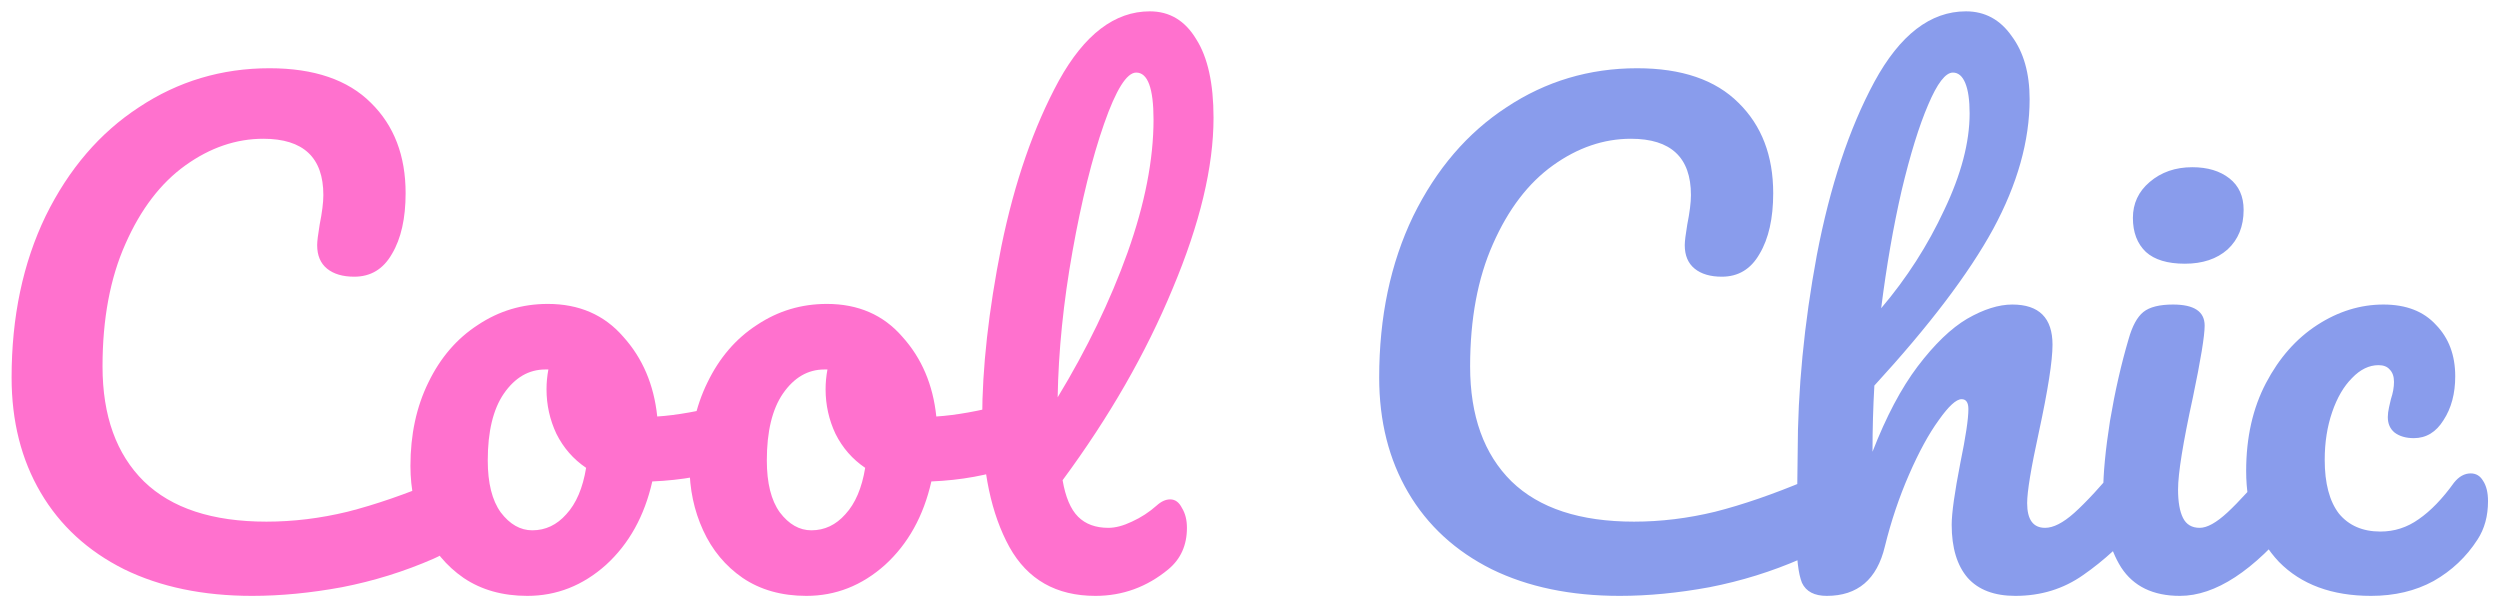 <svg width="194" height="47" viewBox="0 0 194 47" fill="none" xmlns="http://www.w3.org/2000/svg">
<path d="M19.572 46.24C15.764 46.24 12.452 45.552 9.636 44.176C6.82 42.768 4.66 40.784 3.156 38.224C1.652 35.664 0.9 32.688 0.9 29.296C0.9 24.592 1.78 20.416 3.54 16.768C5.332 13.12 7.748 10.304 10.788 8.32C13.828 6.304 17.204 5.296 20.916 5.296C24.372 5.296 26.996 6.192 28.788 7.984C30.58 9.744 31.476 12.08 31.476 14.992C31.476 16.944 31.124 18.512 30.42 19.696C29.748 20.88 28.772 21.472 27.492 21.472C26.596 21.472 25.892 21.264 25.38 20.848C24.868 20.432 24.612 19.824 24.612 19.024C24.612 18.736 24.676 18.208 24.804 17.44C24.996 16.48 25.092 15.712 25.092 15.136C25.092 12.224 23.54 10.768 20.436 10.768C18.324 10.768 16.308 11.456 14.388 12.832C12.468 14.208 10.916 16.24 9.732 18.928C8.548 21.584 7.956 24.752 7.956 28.432C7.956 32.272 9.028 35.248 11.172 37.36C13.316 39.44 16.484 40.48 20.676 40.48C22.756 40.48 24.852 40.224 26.964 39.712C29.108 39.168 31.476 38.352 34.068 37.264C34.548 37.072 34.948 36.976 35.268 36.976C35.78 36.976 36.164 37.168 36.42 37.552C36.676 37.936 36.804 38.432 36.804 39.04C36.804 40.992 35.748 42.432 33.636 43.36C31.364 44.352 28.996 45.088 26.532 45.568C24.1 46.016 21.78 46.24 19.572 46.24ZM57.05 31.264C57.466 31.264 57.786 31.472 58.01 31.888C58.234 32.304 58.346 32.832 58.346 33.472C58.346 35.008 57.882 35.92 56.954 36.208C55.034 36.88 52.922 37.264 50.618 37.36C50.01 40.048 48.81 42.208 47.018 43.84C45.226 45.44 43.194 46.24 40.922 46.24C39.002 46.24 37.354 45.776 35.978 44.848C34.634 43.92 33.61 42.688 32.906 41.152C32.202 39.616 31.85 37.952 31.85 36.16C31.85 33.728 32.314 31.568 33.242 29.68C34.17 27.76 35.45 26.272 37.082 25.216C38.714 24.128 40.522 23.584 42.506 23.584C44.938 23.584 46.89 24.432 48.362 26.128C49.866 27.792 50.746 29.856 51.002 32.32C52.506 32.224 54.298 31.904 56.378 31.36C56.634 31.296 56.858 31.264 57.05 31.264ZM41.306 41.152C42.33 41.152 43.21 40.736 43.946 39.904C44.714 39.072 45.226 37.872 45.482 36.304C44.49 35.632 43.722 34.752 43.178 33.664C42.666 32.576 42.41 31.424 42.41 30.208C42.41 29.696 42.458 29.184 42.554 28.672H42.314C41.034 28.672 39.962 29.296 39.098 30.544C38.266 31.76 37.85 33.488 37.85 35.728C37.85 37.488 38.186 38.832 38.858 39.76C39.562 40.688 40.378 41.152 41.306 41.152ZM78.706 31.264C79.122 31.264 79.442 31.472 79.666 31.888C79.89 32.304 80.002 32.832 80.002 33.472C80.002 35.008 79.538 35.92 78.61 36.208C76.69 36.88 74.578 37.264 72.274 37.36C71.666 40.048 70.466 42.208 68.674 43.84C66.882 45.44 64.85 46.24 62.578 46.24C60.658 46.24 59.01 45.776 57.634 44.848C56.29 43.92 55.266 42.688 54.562 41.152C53.858 39.616 53.506 37.952 53.506 36.16C53.506 33.728 53.97 31.568 54.898 29.68C55.826 27.76 57.106 26.272 58.738 25.216C60.37 24.128 62.178 23.584 64.162 23.584C66.594 23.584 68.546 24.432 70.018 26.128C71.522 27.792 72.402 29.856 72.658 32.32C74.162 32.224 75.954 31.904 78.034 31.36C78.29 31.296 78.514 31.264 78.706 31.264ZM62.962 41.152C63.986 41.152 64.866 40.736 65.602 39.904C66.37 39.072 66.882 37.872 67.138 36.304C66.146 35.632 65.378 34.752 64.834 33.664C64.322 32.576 64.066 31.424 64.066 30.208C64.066 29.696 64.114 29.184 64.21 28.672H63.97C62.69 28.672 61.618 29.296 60.754 30.544C59.922 31.76 59.506 33.488 59.506 35.728C59.506 37.488 59.842 38.832 60.514 39.76C61.218 40.688 62.034 41.152 62.962 41.152ZM89.754 39.232C90.106 38.912 90.458 38.752 90.81 38.752C91.194 38.752 91.498 38.976 91.722 39.424C91.978 39.84 92.106 40.352 92.106 40.96C92.106 42.304 91.626 43.376 90.666 44.176C89.002 45.552 87.114 46.24 85.002 46.24C81.962 46.24 79.738 44.976 78.33 42.448C76.922 39.888 76.218 36.56 76.218 32.464C76.218 28.56 76.714 24.112 77.706 19.12C78.73 14.128 80.218 9.84 82.17 6.256C84.154 2.672 86.506 0.88 89.226 0.88C90.762 0.88 91.962 1.6 92.826 3.04C93.722 4.448 94.17 6.48 94.17 9.136C94.17 12.944 93.114 17.36 91.002 22.384C88.922 27.408 86.074 32.368 82.458 37.264C82.682 38.576 83.082 39.52 83.658 40.096C84.234 40.672 85.018 40.96 86.01 40.96C86.554 40.96 87.162 40.8 87.834 40.48C88.538 40.16 89.178 39.744 89.754 39.232ZM88.17 5.632C87.434 5.632 86.602 6.96 85.674 9.616C84.746 12.272 83.93 15.568 83.226 19.504C82.522 23.44 82.138 27.216 82.074 30.832C84.346 27.088 86.154 23.344 87.498 19.6C88.842 15.824 89.514 12.384 89.514 9.28C89.514 6.848 89.066 5.632 88.17 5.632Z" fill="#FF71CE"/>
<path d="M125.697 46.24C121.889 46.24 118.577 45.552 115.761 44.176C112.945 42.768 110.785 40.784 109.281 38.224C107.777 35.664 107.025 32.688 107.025 29.296C107.025 24.592 107.905 20.416 109.665 16.768C111.457 13.12 113.873 10.304 116.913 8.32C119.953 6.304 123.329 5.296 127.041 5.296C130.497 5.296 133.121 6.192 134.913 7.984C136.705 9.744 137.601 12.08 137.601 14.992C137.601 16.944 137.249 18.512 136.545 19.696C135.873 20.88 134.897 21.472 133.617 21.472C132.721 21.472 132.017 21.264 131.505 20.848C130.993 20.432 130.737 19.824 130.737 19.024C130.737 18.736 130.801 18.208 130.929 17.44C131.121 16.48 131.217 15.712 131.217 15.136C131.217 12.224 129.665 10.768 126.561 10.768C124.449 10.768 122.433 11.456 120.513 12.832C118.593 14.208 117.041 16.24 115.857 18.928C114.673 21.584 114.081 24.752 114.081 28.432C114.081 32.272 115.153 35.248 117.297 37.36C119.441 39.44 122.609 40.48 126.801 40.48C128.881 40.48 130.977 40.224 133.089 39.712C135.233 39.168 137.601 38.352 140.193 37.264C140.673 37.072 141.073 36.976 141.393 36.976C141.905 36.976 142.289 37.168 142.545 37.552C142.801 37.936 142.929 38.432 142.929 39.04C142.929 40.992 141.873 42.432 139.761 43.36C137.489 44.352 135.121 45.088 132.657 45.568C130.225 46.016 127.905 46.24 125.697 46.24ZM165.803 35.296C166.219 35.296 166.539 35.488 166.763 35.872C167.019 36.256 167.147 36.784 167.147 37.456C167.147 38.736 166.843 39.728 166.235 40.432C164.763 42.128 163.243 43.52 161.675 44.608C160.139 45.696 158.379 46.24 156.395 46.24C154.763 46.24 153.531 45.776 152.699 44.848C151.867 43.888 151.451 42.512 151.451 40.72C151.451 39.824 151.675 38.224 152.123 35.92C152.539 33.904 152.747 32.512 152.747 31.744C152.747 31.232 152.571 30.976 152.219 30.976C151.803 30.976 151.211 31.52 150.443 32.608C149.675 33.664 148.907 35.072 148.139 36.832C147.371 38.592 146.747 40.448 146.267 42.4C145.659 44.96 144.155 46.24 141.755 46.24C140.795 46.24 140.155 45.904 139.835 45.232C139.547 44.528 139.403 43.28 139.403 41.488C139.403 40.464 139.419 39.648 139.451 39.04L139.499 35.2C139.499 30.272 139.995 25.136 140.987 19.792C142.011 14.448 143.499 9.968 145.451 6.352C147.435 2.704 149.803 0.88 152.555 0.88C154.027 0.88 155.211 1.52 156.107 2.8C157.035 4.048 157.499 5.68 157.499 7.696C157.499 10.928 156.555 14.288 154.667 17.776C152.779 21.232 149.707 25.28 145.451 29.92C145.355 31.584 145.307 33.296 145.307 35.056C146.363 32.336 147.531 30.128 148.811 28.432C150.123 26.704 151.403 25.472 152.651 24.736C153.931 24 155.099 23.632 156.155 23.632C158.235 23.632 159.275 24.672 159.275 26.752C159.275 28 158.923 30.256 158.219 33.52C157.611 36.304 157.307 38.144 157.307 39.04C157.307 40.32 157.771 40.96 158.699 40.96C159.339 40.96 160.091 40.576 160.955 39.808C161.851 39.008 163.035 37.728 164.507 35.968C164.891 35.52 165.323 35.296 165.803 35.296ZM151.547 5.632C150.971 5.632 150.331 6.464 149.627 8.128C148.923 9.76 148.235 11.984 147.563 14.8C146.923 17.584 146.395 20.624 145.979 23.92C147.963 21.584 149.595 19.04 150.875 16.288C152.187 13.536 152.843 11.04 152.843 8.8C152.843 7.776 152.731 6.992 152.507 6.448C152.283 5.904 151.963 5.632 151.547 5.632ZM169.545 20.464C168.201 20.464 167.193 20.16 166.521 19.552C165.849 18.912 165.513 18.032 165.513 16.912C165.513 15.792 165.945 14.864 166.809 14.128C167.705 13.36 168.809 12.976 170.121 12.976C171.305 12.976 172.265 13.264 173.001 13.84C173.737 14.416 174.105 15.232 174.105 16.288C174.105 17.568 173.689 18.592 172.857 19.36C172.025 20.096 170.921 20.464 169.545 20.464ZM169.161 46.24C167.081 46.24 165.561 45.504 164.601 44.032C163.673 42.56 163.209 40.608 163.209 38.176C163.209 36.736 163.385 34.896 163.737 32.656C164.121 30.384 164.601 28.272 165.177 26.32C165.465 25.296 165.849 24.592 166.329 24.208C166.809 23.824 167.577 23.632 168.633 23.632C170.265 23.632 171.081 24.176 171.081 25.264C171.081 26.064 170.777 27.92 170.169 30.832C169.401 34.352 169.017 36.736 169.017 37.984C169.017 38.944 169.145 39.68 169.401 40.192C169.657 40.704 170.089 40.96 170.697 40.96C171.273 40.96 171.993 40.56 172.857 39.76C173.721 38.96 174.873 37.696 176.313 35.968C176.697 35.52 177.129 35.296 177.609 35.296C178.025 35.296 178.345 35.488 178.569 35.872C178.825 36.256 178.953 36.784 178.953 37.456C178.953 38.736 178.649 39.728 178.041 40.432C174.873 44.304 171.913 46.24 169.161 46.24ZM183.998 46.24C180.958 46.24 178.574 45.36 176.846 43.6C175.15 41.808 174.302 39.456 174.302 36.544C174.302 33.952 174.814 31.68 175.838 29.728C176.862 27.776 178.19 26.272 179.822 25.216C181.454 24.16 183.166 23.632 184.958 23.632C186.718 23.632 188.078 24.16 189.038 25.216C190.03 26.24 190.526 27.568 190.526 29.2C190.526 30.544 190.222 31.68 189.614 32.608C189.038 33.536 188.27 34 187.31 34C186.702 34 186.206 33.856 185.822 33.568C185.47 33.28 185.294 32.88 185.294 32.368C185.294 32.144 185.326 31.888 185.39 31.6C185.454 31.312 185.502 31.104 185.534 30.976C185.694 30.496 185.774 30.048 185.774 29.632C185.774 29.216 185.662 28.896 185.438 28.672C185.246 28.448 184.958 28.336 184.574 28.336C183.838 28.336 183.15 28.672 182.51 29.344C181.87 29.984 181.358 30.864 180.974 31.984C180.59 33.104 180.398 34.336 180.398 35.68C180.398 37.504 180.766 38.896 181.502 39.856C182.27 40.784 183.342 41.248 184.718 41.248C185.806 41.248 186.798 40.928 187.694 40.288C188.622 39.648 189.534 38.704 190.43 37.456C190.814 36.976 191.246 36.736 191.726 36.736C192.142 36.736 192.462 36.928 192.686 37.312C192.942 37.696 193.07 38.224 193.07 38.896C193.07 40.048 192.798 41.04 192.254 41.872C191.39 43.216 190.254 44.288 188.846 45.088C187.438 45.856 185.822 46.24 183.998 46.24Z" fill="#899CEC"/>
</svg>
